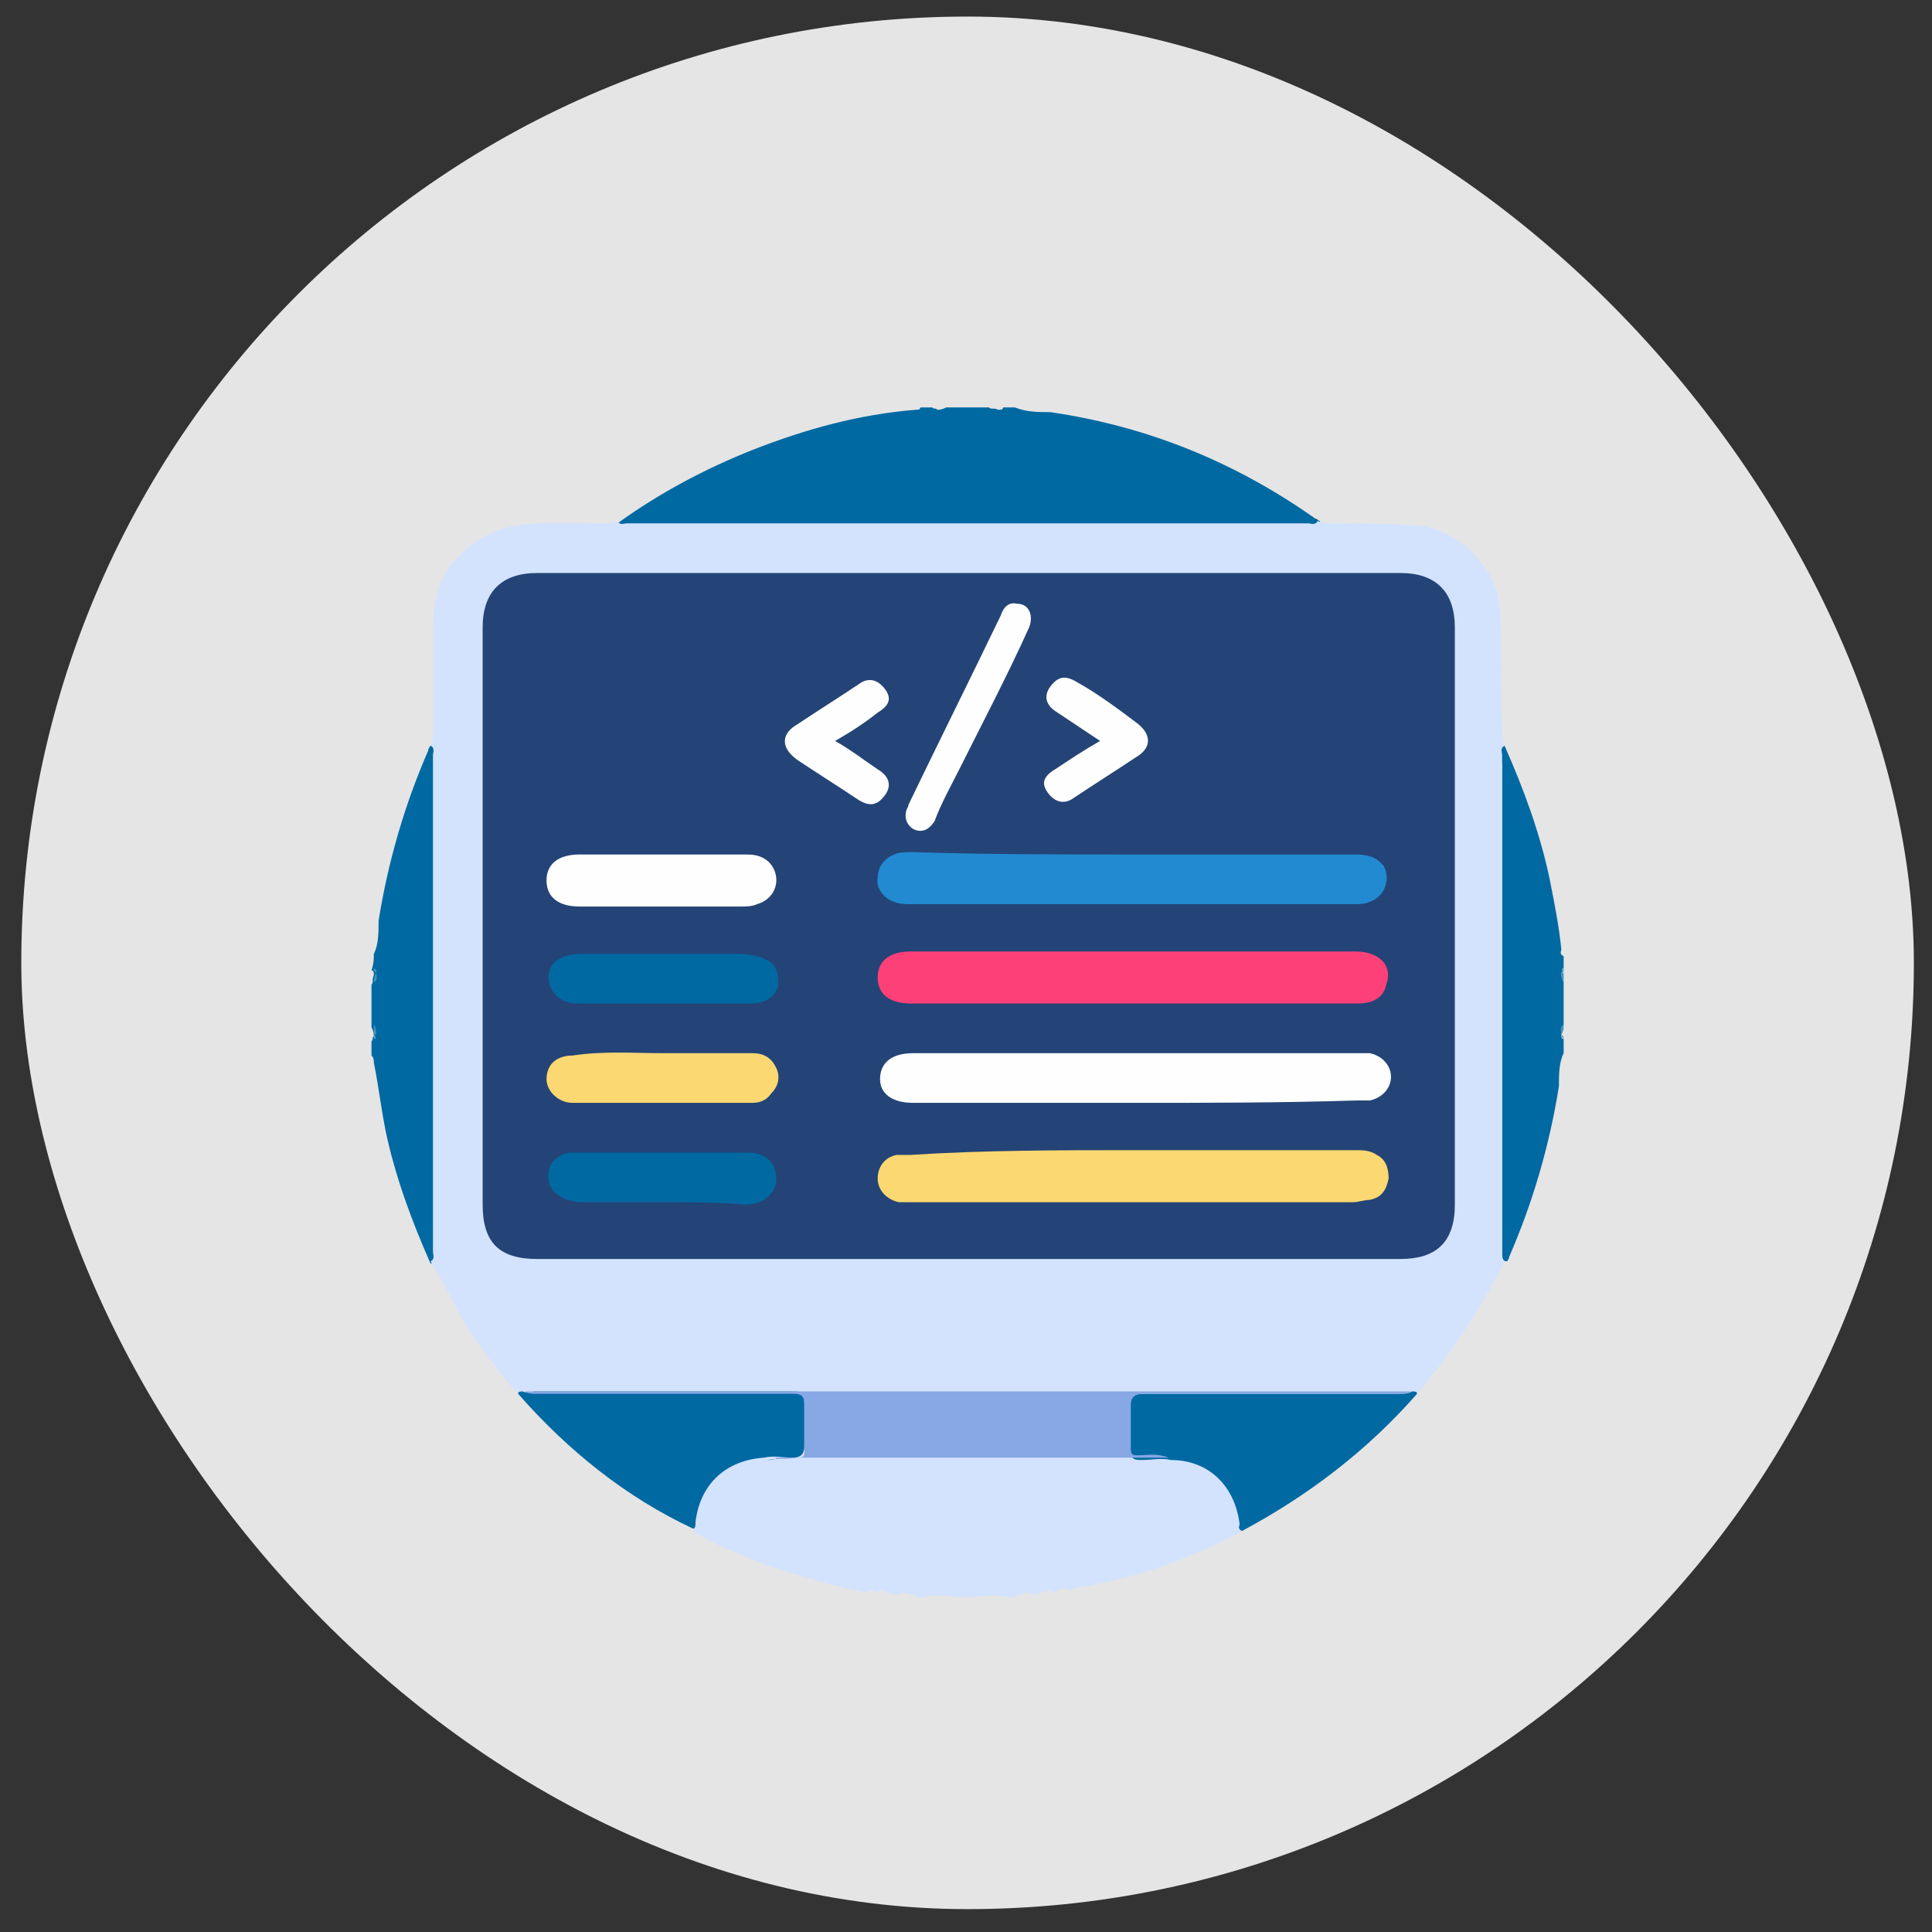 <svg width="49" height="49" viewBox="0 0 49 49" fill="none" xmlns="http://www.w3.org/2000/svg">
<rect x="0" y="0" width="49" height="49" fill="#333333" stroke="none"/>
<rect x="0.54" y="0.42" width="48" height="48" rx="24" fill="#E5E5E5"/>
<path d="M21.96 40.39C21.12 40.21 20.221 39.97 19.381 39.67C18.781 39.43 18.121 39.19 17.581 38.83C17.521 37.93 18.301 36.85 19.501 36.91C22.86 36.91 26.22 36.91 29.579 36.91C30.479 36.85 31.319 37.51 31.499 38.47C31.499 38.59 31.499 38.71 31.499 38.83C30.179 39.55 28.799 40.03 27.3 40.27C27.24 40.27 27.18 40.33 27.12 40.33C27 40.27 26.94 40.27 26.82 40.33L26.76 40.39C26.64 40.33 26.58 40.33 26.46 40.39C26.4 40.39 26.28 40.45 26.22 40.45C26.1 40.39 25.98 40.39 25.86 40.45C25.8 40.45 25.74 40.45 25.74 40.51C25.68 40.51 25.68 40.51 25.62 40.51C25.32 40.45 25.02 40.45 24.66 40.51C24.54 40.51 24.42 40.51 24.3 40.51C24 40.45 23.7 40.45 23.34 40.51C23.28 40.51 23.28 40.51 23.22 40.51C23.22 40.45 23.16 40.45 23.1 40.45C22.98 40.39 22.86 40.39 22.74 40.45C22.68 40.45 22.56 40.39 22.5 40.39C22.38 40.33 22.32 40.33 22.2 40.39L22.14 40.33C22.14 40.33 22.08 40.33 21.96 40.39Z" fill="#D3E3FE"/>
<path d="M15.661 13.273C16.741 12.493 17.881 11.893 19.081 11.413C20.461 10.873 21.78 10.513 23.22 10.393C23.28 10.393 23.34 10.393 23.34 10.333C23.46 10.333 23.52 10.333 23.64 10.333C23.7 10.393 23.76 10.333 23.76 10.393C23.82 10.393 23.88 10.393 24 10.333C24.36 10.333 24.72 10.333 25.08 10.333C25.14 10.393 25.2 10.333 25.32 10.393C25.38 10.393 25.44 10.393 25.44 10.333C25.56 10.333 25.62 10.333 25.74 10.333C26.04 10.453 26.34 10.453 26.64 10.453C29.1 10.813 31.319 11.713 33.359 13.153C33.419 13.153 33.419 13.213 33.479 13.213C33.479 13.333 33.359 13.333 33.239 13.333C33.119 13.333 32.999 13.333 32.939 13.333C27.36 13.333 21.78 13.333 16.201 13.333C16.081 13.333 15.961 13.333 15.901 13.333C15.781 13.393 15.661 13.393 15.661 13.273Z" fill="#0069A2"/>
<path d="M9.482 24.192C9.602 23.952 9.602 23.652 9.602 23.352C9.842 21.852 10.262 20.412 10.862 19.032C10.862 18.972 10.922 18.912 10.922 18.912C11.042 18.912 11.042 19.032 11.042 19.152C11.042 19.272 11.042 19.332 11.042 19.452C11.042 23.472 11.042 27.491 11.042 31.511C11.042 31.691 11.162 31.931 10.922 32.051C10.442 30.971 10.022 29.831 9.782 28.691C9.662 28.091 9.602 27.551 9.482 26.951C9.482 26.891 9.482 26.831 9.422 26.771C9.422 26.651 9.422 26.531 9.422 26.411C9.482 26.351 9.422 26.291 9.482 26.291C9.482 26.231 9.482 26.171 9.422 26.051C9.422 25.691 9.422 25.331 9.422 24.971C9.482 24.912 9.422 24.852 9.482 24.732C9.482 24.672 9.482 24.612 9.422 24.612C9.482 24.432 9.482 24.312 9.482 24.192Z" fill="#0069A2"/>
<path d="M38.158 18.912C38.638 19.992 39.058 21.132 39.298 22.272C39.418 22.872 39.538 23.472 39.598 24.072C39.598 24.132 39.538 24.192 39.658 24.252C39.658 24.372 39.658 24.432 39.658 24.552C39.598 24.612 39.658 24.672 39.598 24.672C39.598 24.732 39.598 24.791 39.658 24.912C39.658 25.271 39.658 25.631 39.658 25.991C39.598 26.051 39.658 26.111 39.598 26.231C39.598 26.291 39.598 26.351 39.658 26.351C39.658 26.471 39.658 26.591 39.658 26.711C39.538 26.951 39.538 27.251 39.538 27.551C39.298 29.051 38.878 30.491 38.278 31.871C38.278 31.931 38.218 31.991 38.218 31.991C38.098 31.991 38.098 31.871 38.098 31.751C38.098 31.631 38.098 31.571 38.098 31.451C38.098 27.431 38.098 23.412 38.098 19.392C38.038 19.272 37.918 19.032 38.158 18.912Z" fill="#0069A2"/>
<path d="M9.482 25.991C9.542 26.051 9.542 26.171 9.542 26.231H9.482C9.482 26.171 9.482 26.051 9.482 25.991Z" fill="#4591BB"/>
<path d="M39.598 26.231C39.598 26.171 39.538 26.051 39.658 25.991C39.658 26.051 39.658 26.171 39.598 26.231Z" fill="#4591BB"/>
<path d="M39.658 24.912C39.598 24.852 39.598 24.732 39.598 24.672H39.658C39.658 24.792 39.658 24.852 39.658 24.912Z" fill="#4591BB"/>
<path d="M9.542 24.672C9.542 24.732 9.602 24.852 9.482 24.912C9.482 24.852 9.482 24.792 9.542 24.672C9.482 24.672 9.482 24.672 9.542 24.672Z" fill="#4591BB"/>
<path d="M9.482 26.231C9.542 26.291 9.542 26.351 9.482 26.351C9.482 26.291 9.482 26.231 9.482 26.231Z" fill="#60A1C5"/>
<path d="M39.598 26.231C39.658 26.291 39.658 26.291 39.658 26.351C39.598 26.291 39.598 26.291 39.598 26.231Z" fill="#60A1C5"/>
<path d="M39.658 24.672C39.598 24.612 39.598 24.552 39.658 24.552C39.658 24.612 39.658 24.672 39.658 24.672Z" fill="#60A1C5"/>
<path d="M9.542 24.672C9.482 24.672 9.482 24.672 9.542 24.672C9.482 24.612 9.482 24.612 9.482 24.552C9.542 24.612 9.542 24.612 9.542 24.672Z" fill="#60A1C5"/>
<path d="M38.158 18.912C38.038 18.972 38.098 19.092 38.098 19.152C38.098 23.352 38.098 27.551 38.098 31.751C38.098 31.811 38.038 31.931 38.158 31.991C37.558 33.191 36.838 34.27 35.998 35.29L35.938 35.35C35.879 35.35 35.819 35.35 35.699 35.35C28.259 35.35 20.82 35.35 13.381 35.35C13.321 35.35 13.261 35.35 13.141 35.35C12.601 34.75 12.121 34.09 11.701 33.431C11.461 32.951 11.221 32.471 10.921 31.991C11.041 31.931 10.981 31.811 10.981 31.751C10.981 27.551 10.981 23.352 10.981 19.152C10.981 19.092 11.041 18.972 10.921 18.912C10.981 18.792 10.981 18.672 10.981 18.492C10.981 17.652 10.981 16.812 10.981 15.973C10.981 15.313 11.101 14.653 11.581 14.173C12.001 13.693 12.481 13.453 13.081 13.333C13.801 13.213 14.581 13.273 15.301 13.273C15.421 13.273 15.541 13.273 15.661 13.213C15.721 13.333 15.841 13.273 15.901 13.273C21.66 13.273 27.419 13.273 33.179 13.273C33.239 13.273 33.359 13.333 33.419 13.213C33.539 13.273 33.659 13.273 33.779 13.273C34.499 13.273 35.218 13.273 35.998 13.333C37.018 13.453 37.978 14.413 38.038 15.433C38.098 16.453 38.038 17.472 38.098 18.492C38.098 18.672 38.098 18.792 38.158 18.912Z" fill="#D3E3FE"/>
<path d="M35.819 35.29C35.879 35.29 35.939 35.29 35.939 35.35C34.679 36.79 33.179 37.93 31.499 38.83C31.379 38.77 31.439 38.71 31.439 38.65C31.319 37.69 30.659 37.03 29.7 37.03C29.459 36.97 29.22 37.03 28.92 37.03C28.74 37.03 28.68 36.97 28.62 36.79C28.62 36.43 28.62 36.07 28.62 35.65C28.62 35.47 28.74 35.35 28.92 35.35C29.88 35.35 30.899 35.35 31.859 35.35C33.059 35.35 34.259 35.35 35.459 35.35C35.639 35.35 35.699 35.35 35.819 35.29Z" fill="#0069A2"/>
<path d="M13.141 35.35C13.141 35.29 13.201 35.29 13.261 35.29C13.381 35.35 13.501 35.29 13.561 35.29C15.721 35.29 17.881 35.29 20.04 35.29C20.4 35.29 20.4 35.29 20.4 35.65C20.4 36.01 20.4 36.31 20.4 36.67C20.4 36.85 20.34 36.97 20.1 36.97C19.86 36.97 19.62 36.91 19.38 36.97C18.421 37.03 17.761 37.63 17.641 38.59C17.641 38.65 17.641 38.77 17.581 38.77C15.901 37.99 14.401 36.79 13.141 35.35Z" fill="#0069A2"/>
<path d="M19.441 37.03C19.68 36.97 19.921 37.03 20.221 36.97C20.401 36.97 20.401 36.91 20.401 36.79C20.401 36.43 20.401 36.07 20.401 35.65C20.401 35.41 20.34 35.35 20.101 35.35C18.361 35.35 16.621 35.35 14.941 35.35C14.521 35.35 14.101 35.35 13.621 35.35C13.501 35.35 13.381 35.35 13.321 35.29C13.441 35.29 13.561 35.29 13.621 35.29C16.441 35.29 19.201 35.29 22.02 35.29C26.52 35.29 31.019 35.29 35.459 35.29C35.579 35.29 35.699 35.29 35.819 35.29C35.699 35.35 35.579 35.35 35.459 35.35C33.299 35.35 31.199 35.35 29.039 35.35C28.799 35.35 28.68 35.41 28.68 35.65C28.68 36.01 28.68 36.37 28.68 36.73C28.68 36.91 28.739 36.91 28.86 36.91C29.099 36.91 29.339 36.85 29.639 36.97C29.219 36.97 28.799 36.97 28.32 36.97C25.44 36.97 22.56 36.97 19.68 36.97C19.68 37.03 19.561 37.03 19.441 37.03Z" fill="#87A7E5"/>
<path d="M24.54 31.931C20.88 31.931 17.281 31.931 13.621 31.931C12.661 31.931 12.241 31.511 12.241 30.551C12.241 25.691 12.241 20.832 12.241 15.913C12.241 15.013 12.721 14.533 13.621 14.533C20.94 14.533 28.199 14.533 35.519 14.533C36.418 14.533 36.898 15.013 36.898 15.913C36.898 20.772 36.898 25.631 36.898 30.551C36.898 31.511 36.418 31.931 35.519 31.931C31.859 31.931 28.199 31.931 24.54 31.931Z" fill="#244477"/>
<path d="M28.739 25.451C26.88 25.451 24.96 25.451 23.1 25.451C22.56 25.451 22.26 25.212 22.26 24.791C22.26 24.372 22.56 24.132 23.1 24.132C26.88 24.132 30.599 24.132 34.379 24.132C34.979 24.132 35.339 24.491 35.159 24.971C35.099 25.271 34.859 25.451 34.439 25.451C33.419 25.451 32.399 25.451 31.379 25.451C30.479 25.451 29.639 25.451 28.739 25.451Z" fill="#FE4079"/>
<path d="M28.739 29.171C30.599 29.171 32.519 29.171 34.379 29.171C34.559 29.171 34.739 29.171 34.919 29.291C35.159 29.411 35.219 29.651 35.219 29.891C35.159 30.191 35.039 30.371 34.739 30.431C34.619 30.431 34.439 30.491 34.319 30.491C30.599 30.491 26.88 30.491 23.16 30.491C23.04 30.491 22.92 30.491 22.8 30.491C22.5 30.431 22.26 30.191 22.26 29.891C22.26 29.591 22.44 29.351 22.74 29.291C22.86 29.291 22.98 29.291 23.1 29.291C24.96 29.171 26.88 29.171 28.739 29.171Z" fill="#FBD871"/>
<path d="M28.739 21.672C30.599 21.672 32.519 21.672 34.379 21.672C34.679 21.672 34.919 21.732 35.099 21.972C35.279 22.332 35.099 22.752 34.739 22.872C34.619 22.932 34.499 22.932 34.319 22.932C30.599 22.932 26.88 22.932 23.1 22.932C22.98 22.932 22.8 22.932 22.68 22.872C22.44 22.812 22.2 22.512 22.26 22.272C22.26 22.032 22.38 21.792 22.68 21.672C22.8 21.612 22.98 21.612 23.16 21.612C25.02 21.672 26.88 21.672 28.739 21.672Z" fill="#228AD0"/>
<path d="M28.74 27.971C26.88 27.971 25.02 27.971 23.16 27.971C22.62 27.971 22.32 27.731 22.32 27.371C22.32 26.951 22.62 26.711 23.16 26.711C26.94 26.711 30.659 26.711 34.439 26.711C34.559 26.711 34.619 26.711 34.739 26.711C35.039 26.771 35.279 27.011 35.279 27.311C35.279 27.611 35.039 27.851 34.739 27.911C34.619 27.911 34.499 27.911 34.379 27.911C32.459 27.971 30.599 27.971 28.74 27.971Z" fill="#FEFEFE"/>
<path d="M16.801 30.491C16.141 30.491 15.481 30.491 14.881 30.491C14.701 30.491 14.581 30.491 14.401 30.431C14.041 30.311 13.861 30.071 13.921 29.711C13.921 29.471 14.221 29.231 14.521 29.231C14.881 29.231 15.301 29.231 15.661 29.231C16.741 29.231 17.881 29.231 18.96 29.231C19.44 29.231 19.74 29.531 19.68 30.011C19.62 30.311 19.32 30.551 18.901 30.551C18.241 30.491 17.521 30.491 16.801 30.491Z" fill="#0069A2"/>
<path d="M16.801 25.451C16.081 25.451 15.361 25.451 14.641 25.451C14.161 25.451 13.861 25.091 13.921 24.672C13.981 24.372 14.281 24.192 14.761 24.192C16.021 24.192 17.221 24.192 18.481 24.192C18.721 24.192 18.961 24.192 19.201 24.252C19.62 24.372 19.741 24.552 19.741 24.912C19.741 25.212 19.441 25.451 19.081 25.451C18.301 25.451 17.581 25.451 16.801 25.451Z" fill="#0069A2"/>
<path d="M16.801 21.672C17.521 21.672 18.241 21.672 18.961 21.672C19.261 21.672 19.501 21.792 19.621 22.032C19.801 22.392 19.621 22.812 19.201 22.932C19.081 22.992 18.901 22.992 18.781 22.992C17.401 22.992 16.081 22.992 14.701 22.992C14.161 22.992 13.861 22.752 13.861 22.332C13.861 21.912 14.161 21.672 14.701 21.672C15.481 21.672 16.141 21.672 16.801 21.672Z" fill="#FEFEFE"/>
<path d="M16.801 26.711C17.581 26.711 18.301 26.711 19.081 26.711C19.381 26.711 19.561 26.831 19.681 27.071C19.801 27.311 19.741 27.551 19.561 27.731C19.441 27.911 19.261 27.971 19.081 27.971C17.581 27.971 16.081 27.971 14.521 27.971C14.161 27.971 13.861 27.671 13.861 27.371C13.861 27.011 14.101 26.771 14.521 26.771C15.301 26.651 16.081 26.711 16.801 26.711Z" fill="#FBD871"/>
<path d="M23.34 21.072C23.1 21.072 22.92 20.832 22.98 20.592C22.98 20.532 23.04 20.472 23.04 20.412C23.82 18.792 24.6 17.232 25.38 15.613C25.44 15.433 25.56 15.253 25.8 15.313C26.1 15.313 26.22 15.613 26.1 15.913C25.56 17.113 24.96 18.252 24.36 19.452C24.12 19.932 23.88 20.352 23.7 20.832C23.58 21.012 23.46 21.072 23.34 21.072Z" fill="#FEFEFE"/>
<path d="M27.9 18.792C27.54 18.552 27.18 18.312 26.82 18.072C26.52 17.892 26.46 17.652 26.64 17.412C26.82 17.172 27 17.112 27.3 17.292C27.84 17.592 28.32 17.952 28.8 18.312C29.22 18.612 29.22 18.972 28.8 19.212C28.26 19.572 27.78 19.872 27.24 20.232C27 20.412 26.76 20.352 26.58 20.112C26.4 19.872 26.46 19.692 26.76 19.512C27.12 19.272 27.48 19.032 27.9 18.792Z" fill="#FEFEFE"/>
<path d="M21.181 18.792C21.601 19.032 21.901 19.272 22.261 19.512C22.561 19.692 22.621 19.932 22.441 20.172C22.261 20.412 22.081 20.472 21.781 20.292C21.241 19.932 20.761 19.632 20.221 19.272C19.801 18.972 19.801 18.612 20.221 18.372C20.761 18.012 21.241 17.712 21.781 17.352C22.021 17.172 22.261 17.232 22.441 17.472C22.621 17.712 22.561 17.892 22.261 18.072C21.961 18.312 21.601 18.552 21.181 18.792Z" fill="#FEFEFE"/>
</svg>
